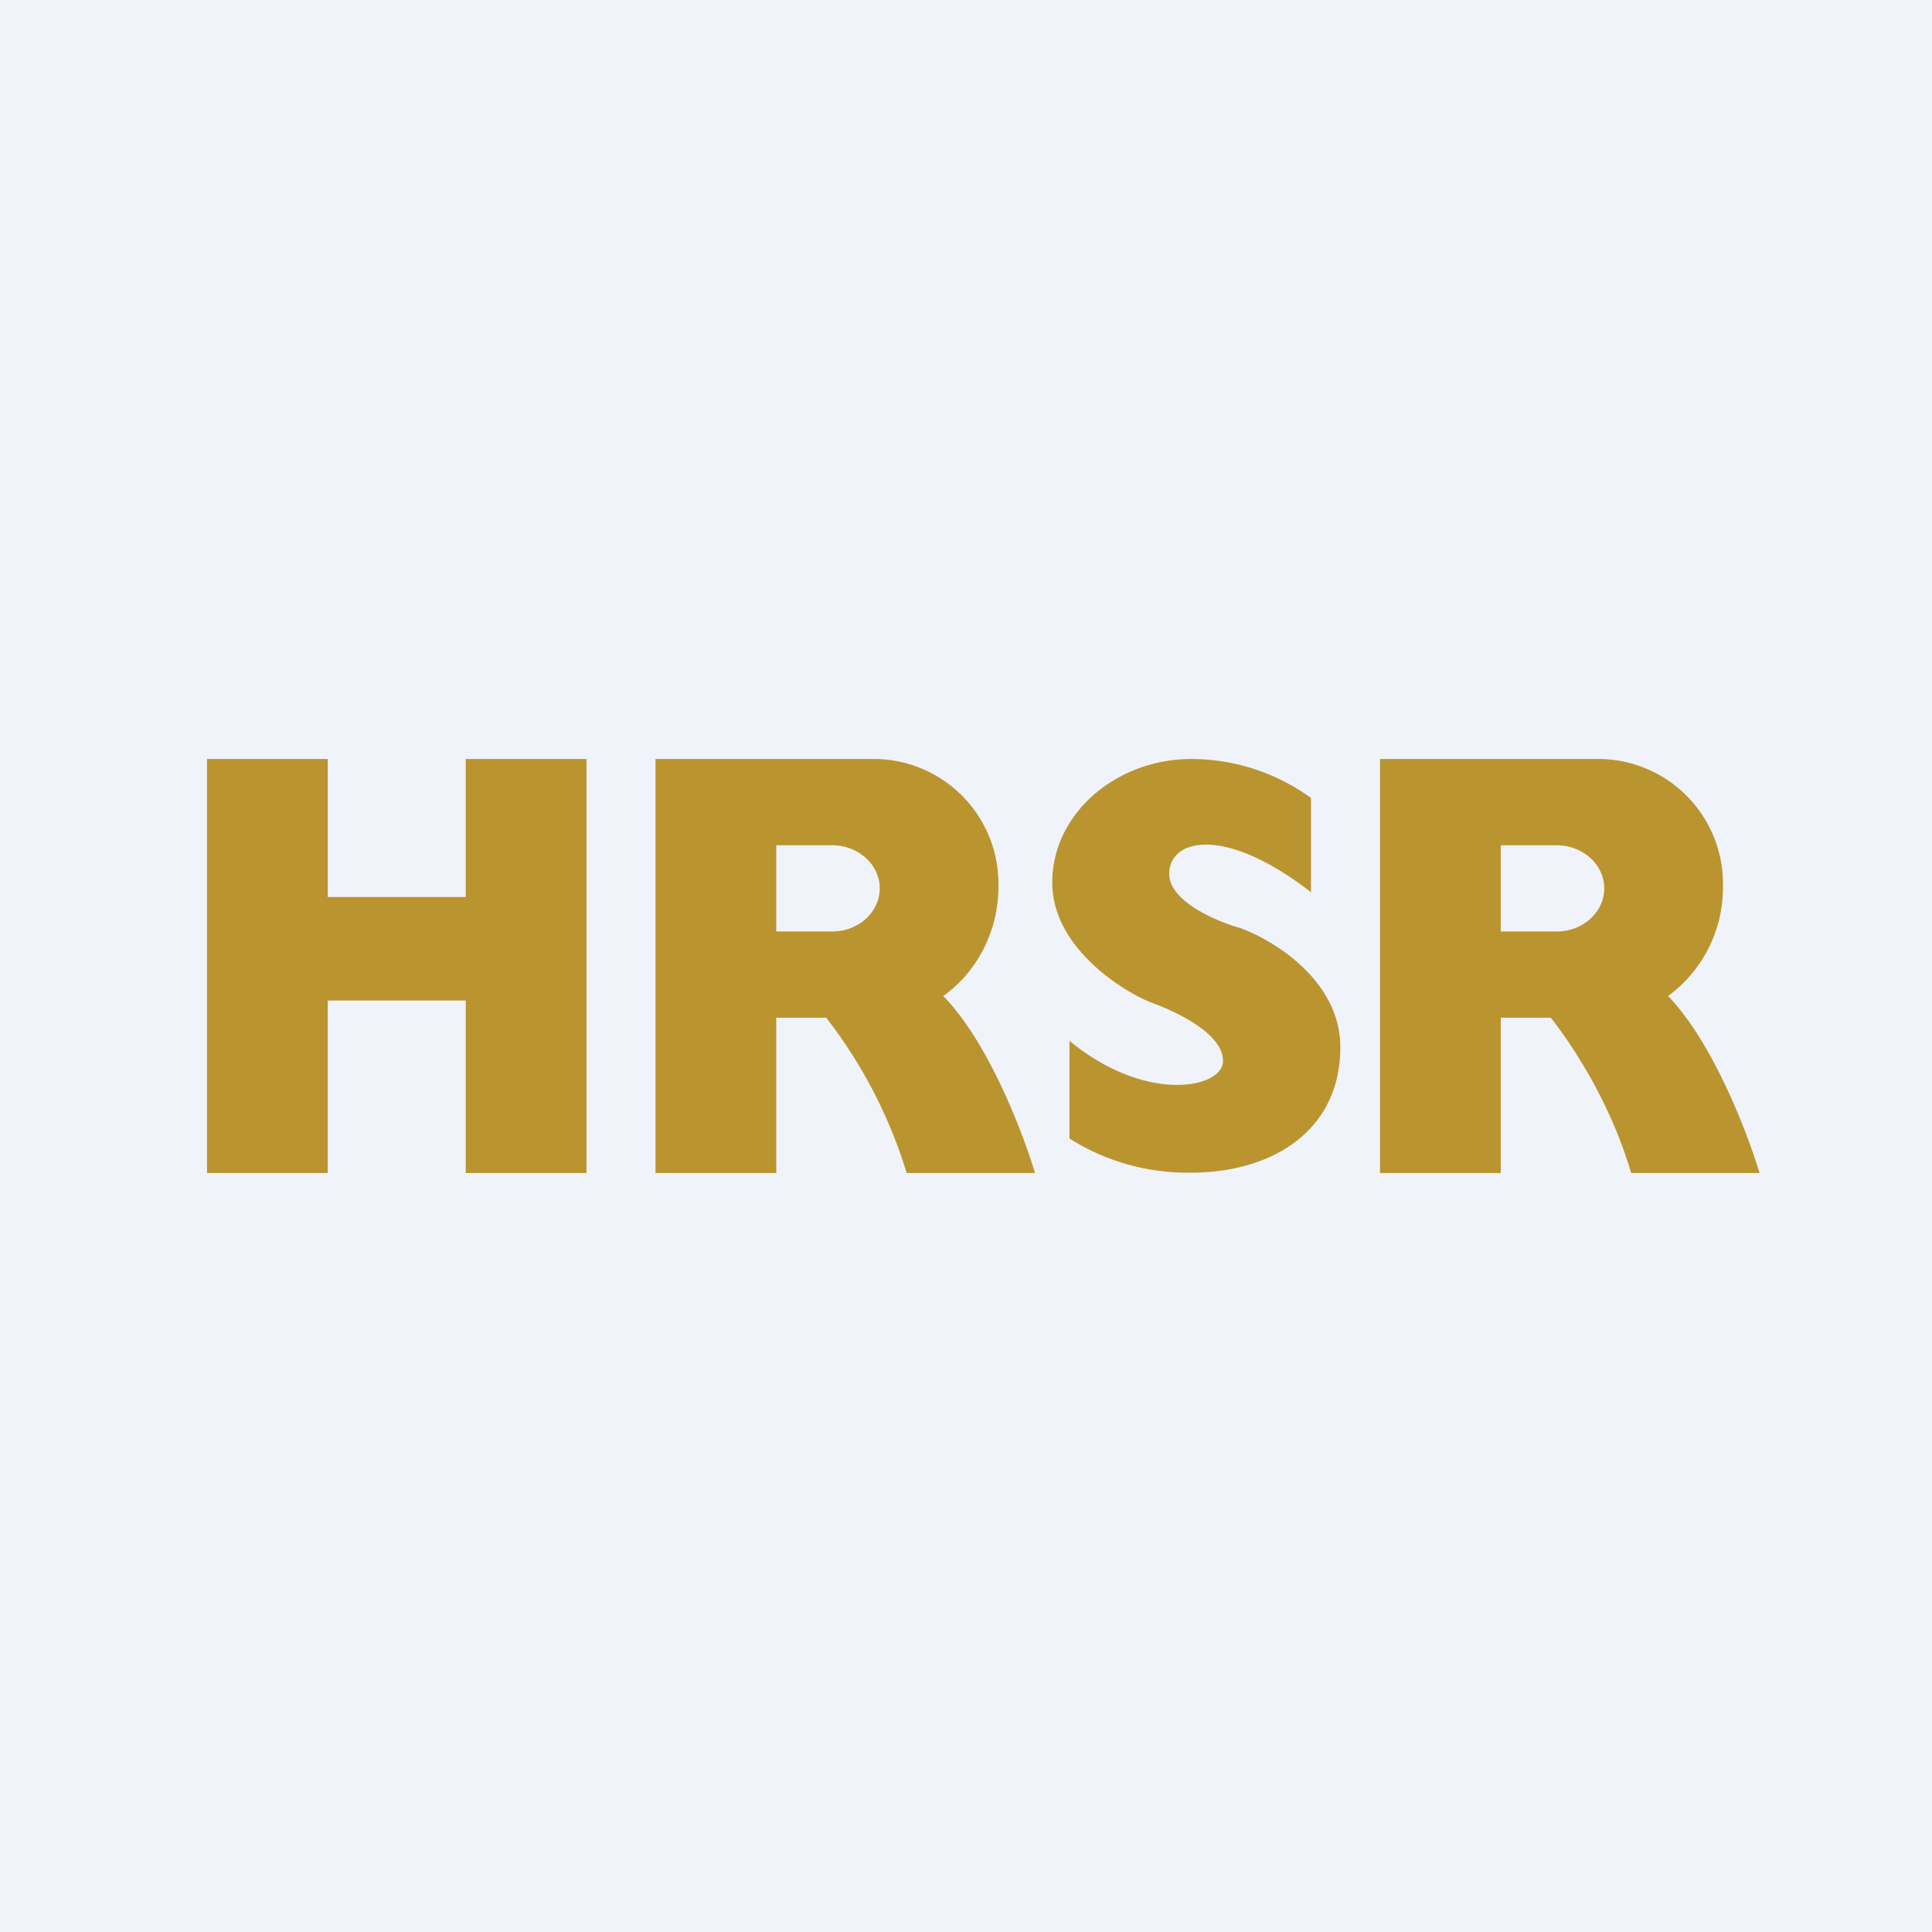 <!-- by TradeStack --><svg width="56" height="56" viewBox="0 0 56 56" xmlns="http://www.w3.org/2000/svg"><path fill="#F0F3FA" d="M0 0h56v56H0z"/><path d="M9.5 22H6v12h3.5v-5h4v5H17V22h-3.5v4h-4v-4ZM19 34V22h6.42a3.62 3.62 0 0 1 3.52 3.71c0 1.3-.64 2.48-1.6 3.16 1.27 1.29 2.27 3.84 2.66 5.13h-3.72a14.03 14.03 0 0 0-2.33-4.5H22.5V34H19Zm5.12-9.5H22.5V27h1.62c.76 0 1.38-.56 1.38-1.25s-.62-1.25-1.38-1.25ZM40 22v12h3.5v-4.5h1.45c.65.82 1.74 2.49 2.33 4.5H51c-.39-1.3-1.4-3.84-2.65-5.13a3.89 3.89 0 0 0 1.59-3.16A3.62 3.62 0 0 0 46.42 22H40Zm3.5 2.5h1.62c.76 0 1.38.56 1.38 1.25S45.88 27 45.12 27H43.5v-2.5ZM31 30.17V33a6.4 6.4 0 0 0 3.53.99c2.3 0 4.32-1.18 4.32-3.64 0-1.92-1.93-3.1-2.9-3.45-.68-.19-2.06-.77-2.06-1.57 0-1 1.56-1.44 4.11.53v-2.73A5.9 5.9 0 0 0 34.53 22c-2.17 0-4.03 1.58-4.03 3.58s2.3 3.29 2.93 3.5c.61.23 2.02.86 2.02 1.67 0 .8-2.23 1.25-4.45-.58Z" fill="#BA942F"/></svg>